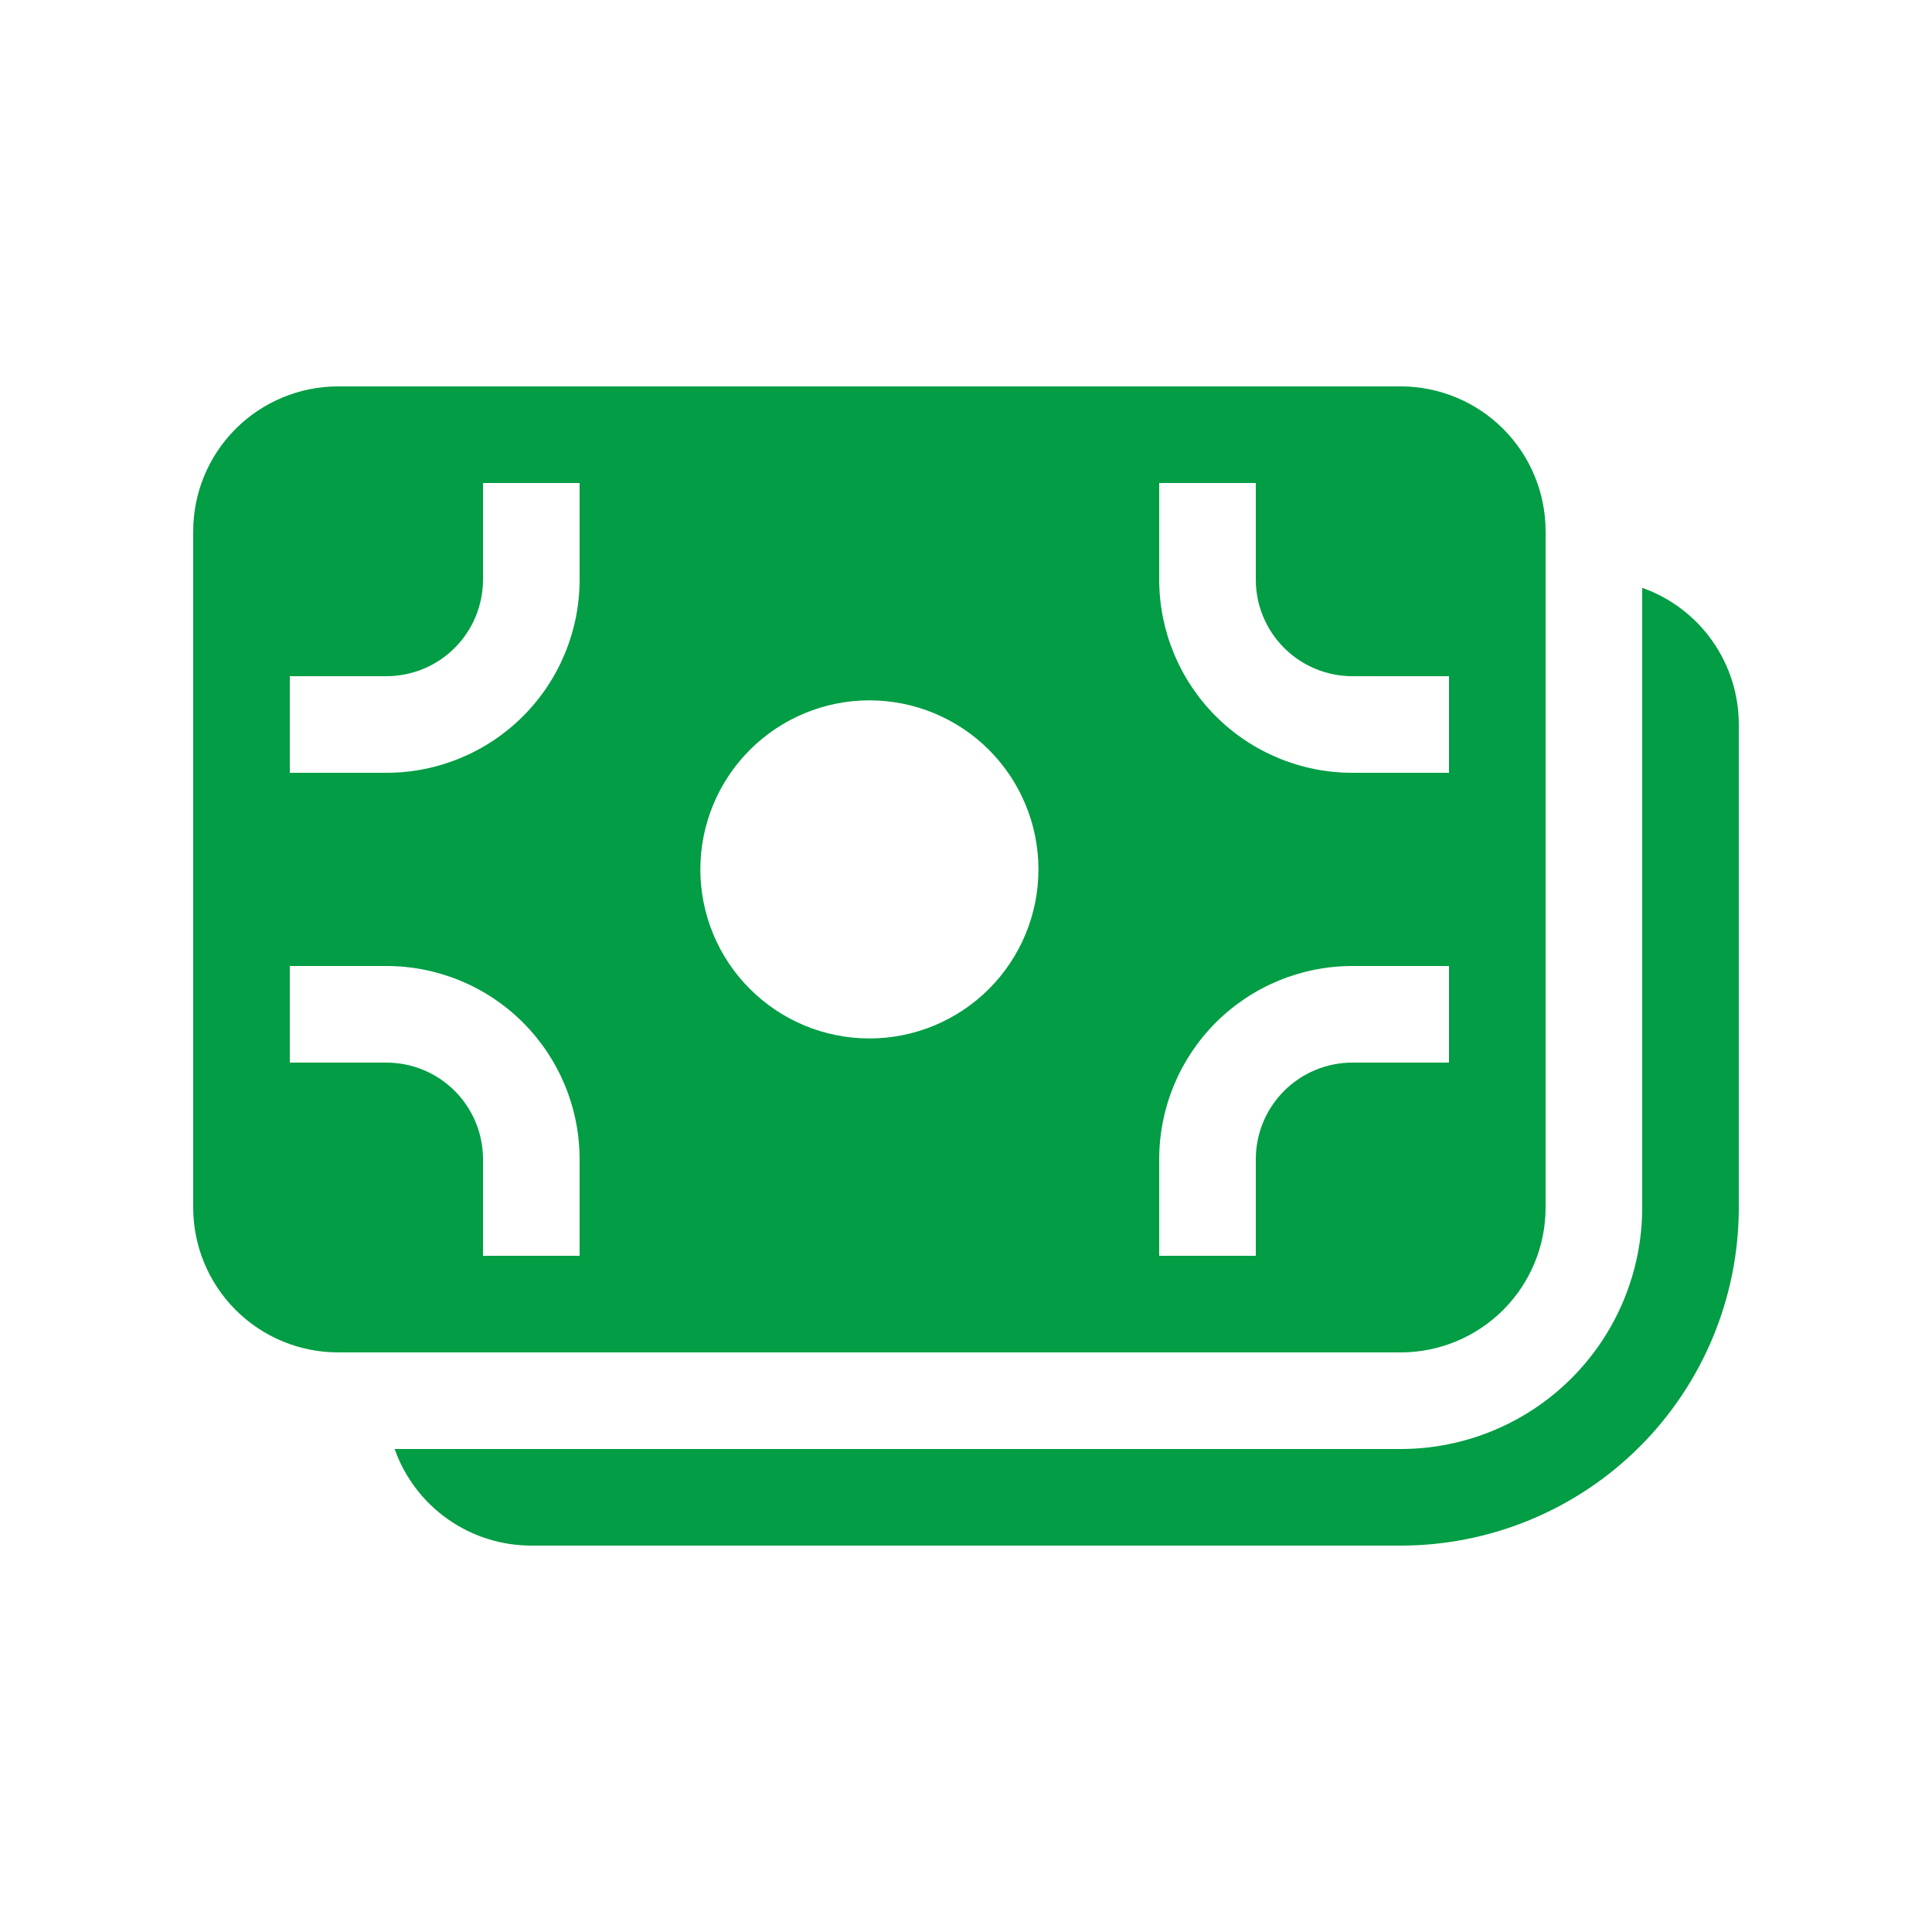 <svg width="64" height="64" viewBox="0 0 64 64" fill="none" xmlns="http://www.w3.org/2000/svg">
<g id="fluent:money-20-filled">
<path id="Vector" d="M11.2 12.8C9.927 12.8 8.706 13.306 7.806 14.206C6.906 15.106 6.4 16.327 6.4 17.6V40C6.4 41.273 6.906 42.494 7.806 43.394C8.706 44.294 9.927 44.8 11.2 44.8H46.4C47.673 44.8 48.894 44.294 49.794 43.394C50.695 42.494 51.2 41.273 51.2 40V17.6C51.2 16.327 50.695 15.106 49.794 14.206C48.894 13.306 47.673 12.8 46.4 12.8H11.2ZM19.2 16V19.2C19.2 20.897 18.526 22.525 17.326 23.726C16.126 24.926 14.498 25.6 12.8 25.6H9.6V22.4H12.8C13.649 22.4 14.463 22.063 15.063 21.463C15.663 20.863 16 20.049 16 19.2V16H19.2ZM28.8 34.4C27.315 34.4 25.891 33.81 24.841 32.76C23.79 31.71 23.2 30.285 23.2 28.8C23.2 27.315 23.79 25.89 24.841 24.84C25.891 23.79 27.315 23.2 28.8 23.2C30.286 23.2 31.71 23.79 32.76 24.84C33.81 25.89 34.4 27.315 34.4 28.8C34.4 30.285 33.81 31.71 32.76 32.76C31.71 33.81 30.286 34.4 28.8 34.4ZM9.6 35.2V32H12.8C14.498 32 16.126 32.674 17.326 33.874C18.526 35.075 19.2 36.703 19.2 38.4V41.6H16V38.4C16 37.551 15.663 36.737 15.063 36.137C14.463 35.537 13.649 35.2 12.8 35.2H9.6ZM44.8 35.2C43.952 35.2 43.138 35.537 42.538 36.137C41.938 36.737 41.6 37.551 41.6 38.4V41.6H38.4V38.4C38.4 36.703 39.075 35.075 40.275 33.874C41.475 32.674 43.103 32 44.8 32H48V35.2H44.8ZM44.8 22.4H48V25.6H44.8C43.103 25.6 41.475 24.926 40.275 23.726C39.075 22.525 38.4 20.897 38.4 19.2V16H41.6V19.2C41.6 20.049 41.938 20.863 42.538 21.463C43.138 22.063 43.952 22.4 44.8 22.4ZM54.4 40C54.4 42.122 53.557 44.157 52.057 45.657C50.557 47.157 48.522 48 46.4 48H13.072C13.403 48.936 14.017 49.747 14.828 50.32C15.639 50.893 16.607 51.2 17.6 51.2H46.4C49.371 51.2 52.22 50.02 54.32 47.92C56.42 45.819 57.6 42.97 57.6 40V24C57.601 23.007 57.293 22.038 56.72 21.227C56.147 20.416 55.337 19.803 54.4 19.472V40Z" fill="#029D44"/>
</g>
</svg>
